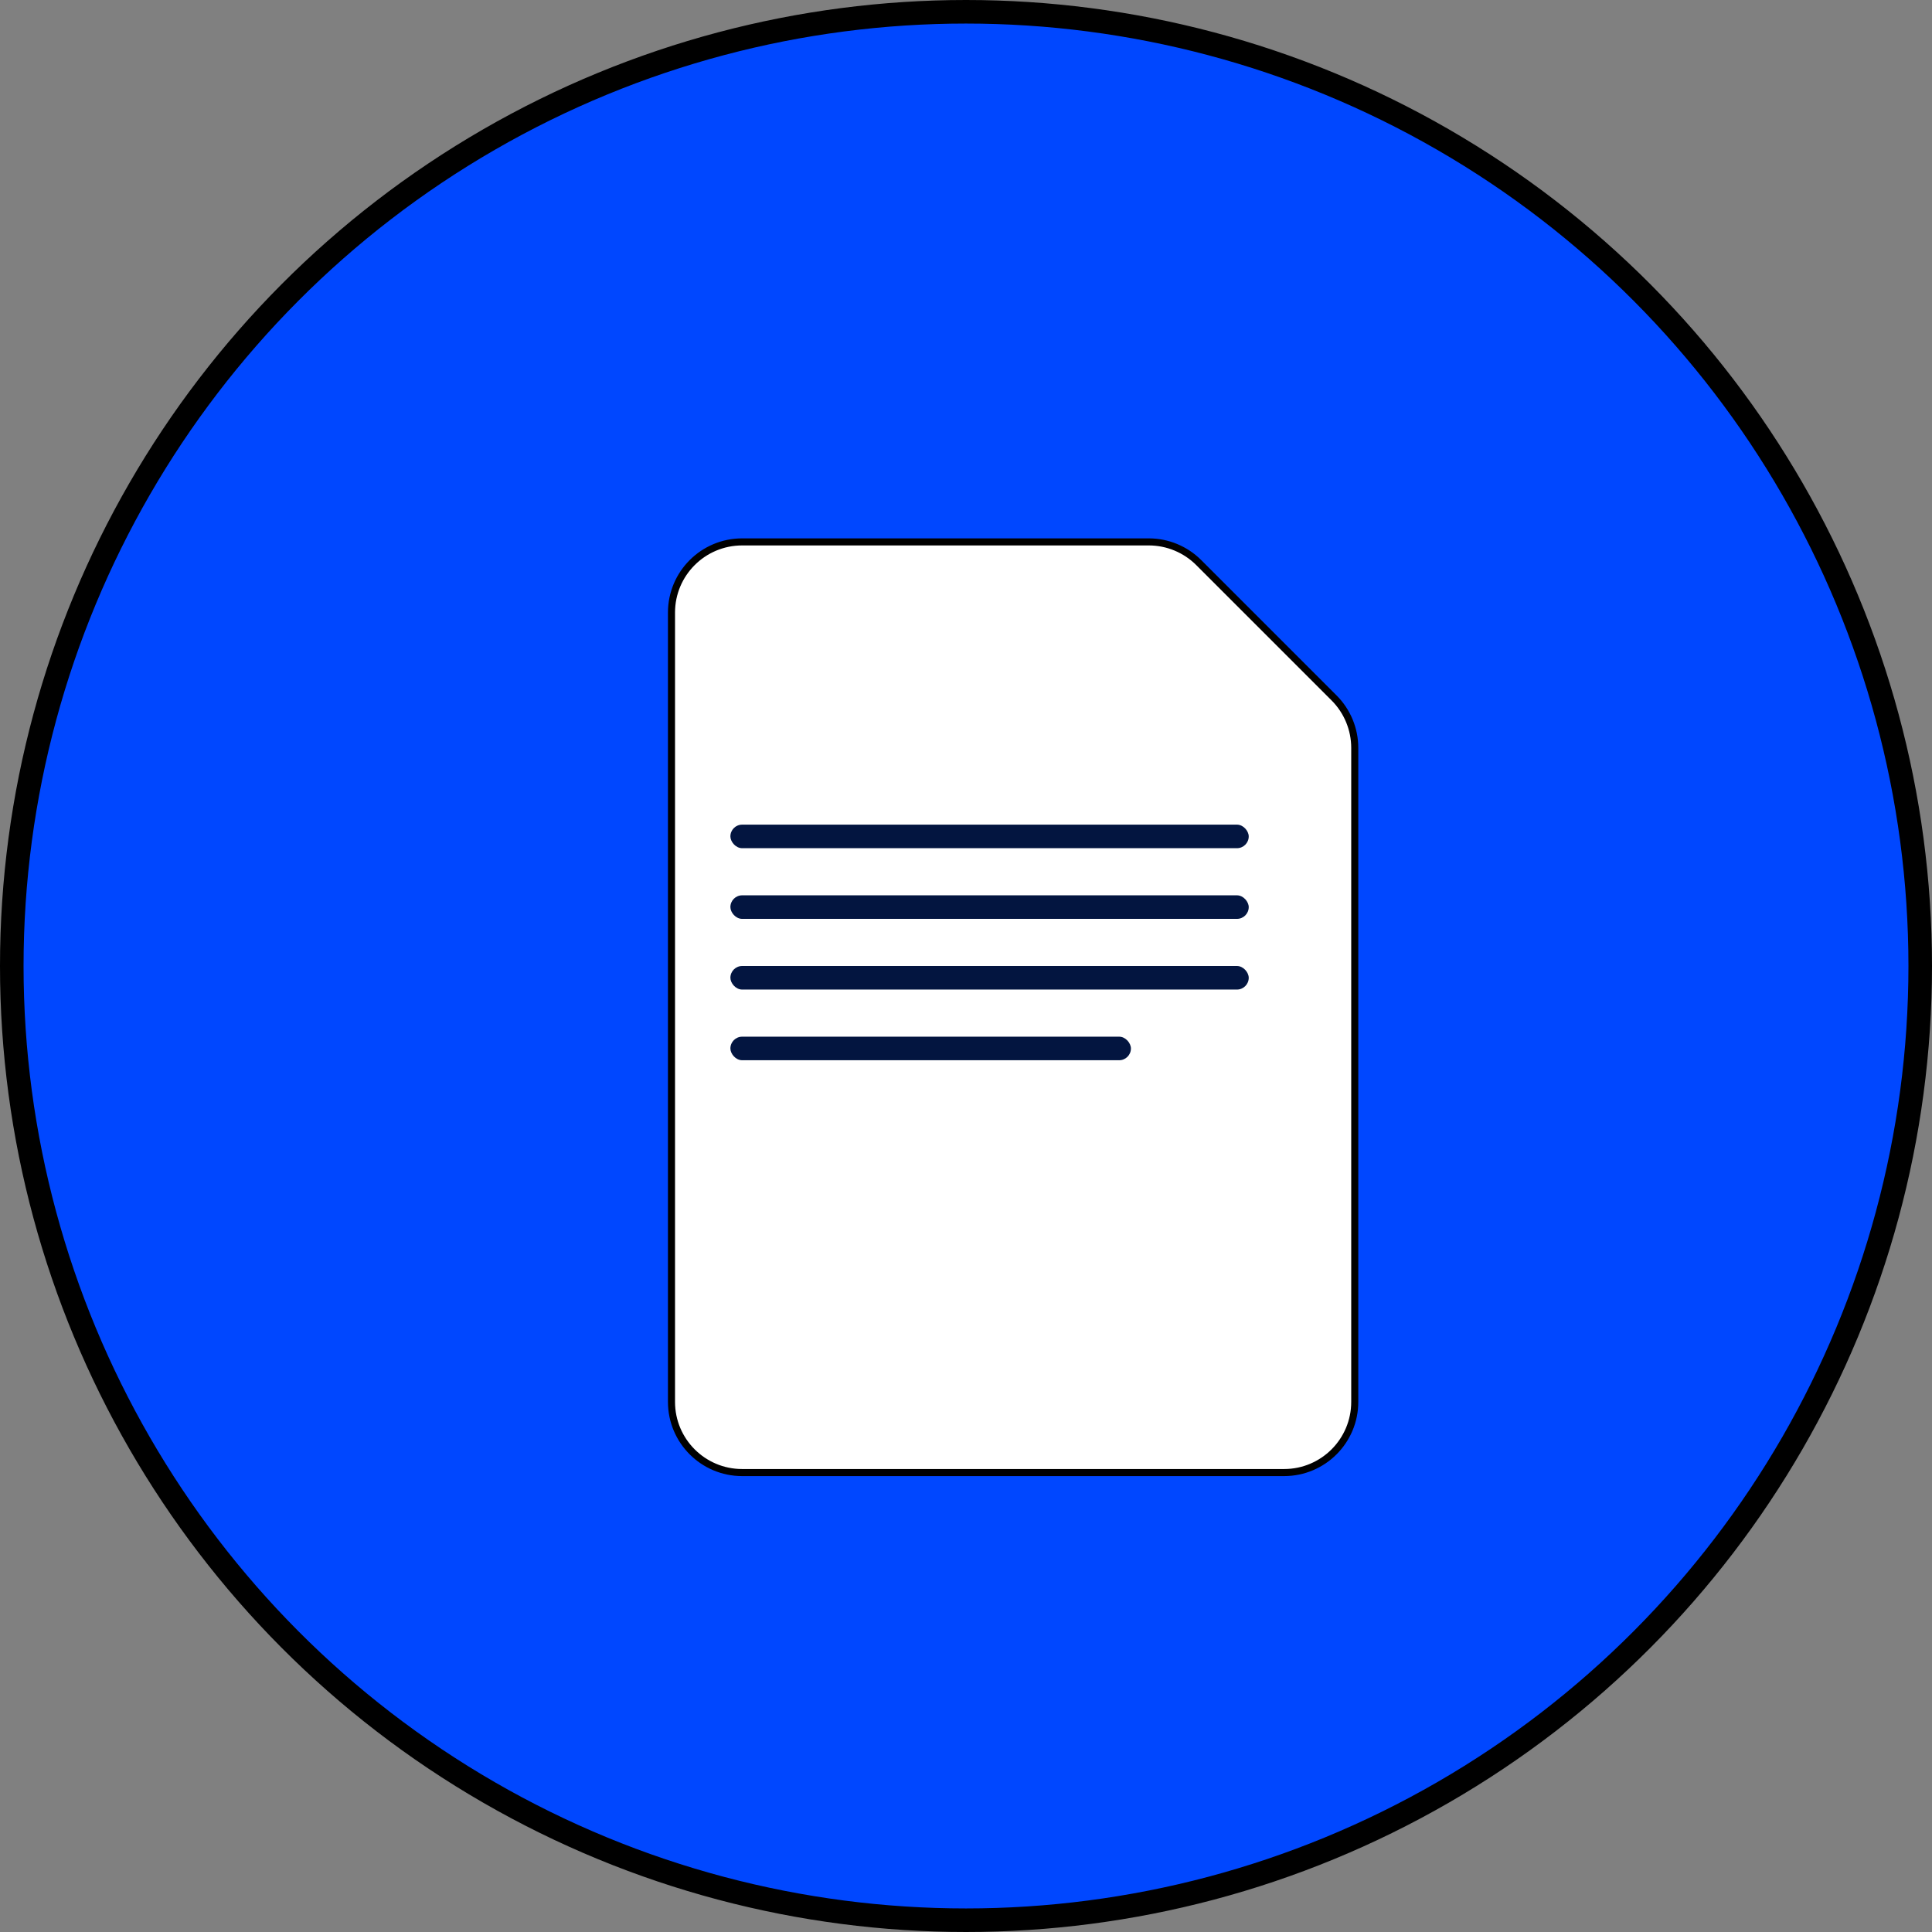 <svg width="82" height="82" viewBox="0 0 82 82" fill="none" xmlns="http://www.w3.org/2000/svg">
<rect x="0" y="0" width="82" height="82" fill="#808080" stroke="none"/>
<circle cx="41" cy="41" r="40.5" fill="#0047FF" stroke="black"/>
<path d="M28.5 59.5V26C28.5 24.343 29.843 23 31.5 23H48.757C49.553 23 50.316 23.316 50.879 23.879L56.621 29.621C57.184 30.184 57.5 30.947 57.5 31.743V59.5C57.5 61.157 56.157 62.5 54.5 62.5H31.5C29.843 62.5 28.5 61.157 28.5 59.5Z" fill="white" stroke="black" stroke-width="0.3"/>
<rect x="31" y="35" width="22" height="1" rx="0.5" fill="#031540"/>
<rect x="31" y="38" width="22" height="1" rx="0.5" fill="#031540"/>
<rect x="31" y="41" width="22" height="1" rx="0.5" fill="#031540"/>
<rect x="31" y="44" width="17" height="1" rx="0.5" fill="#031540"/>
</svg>
